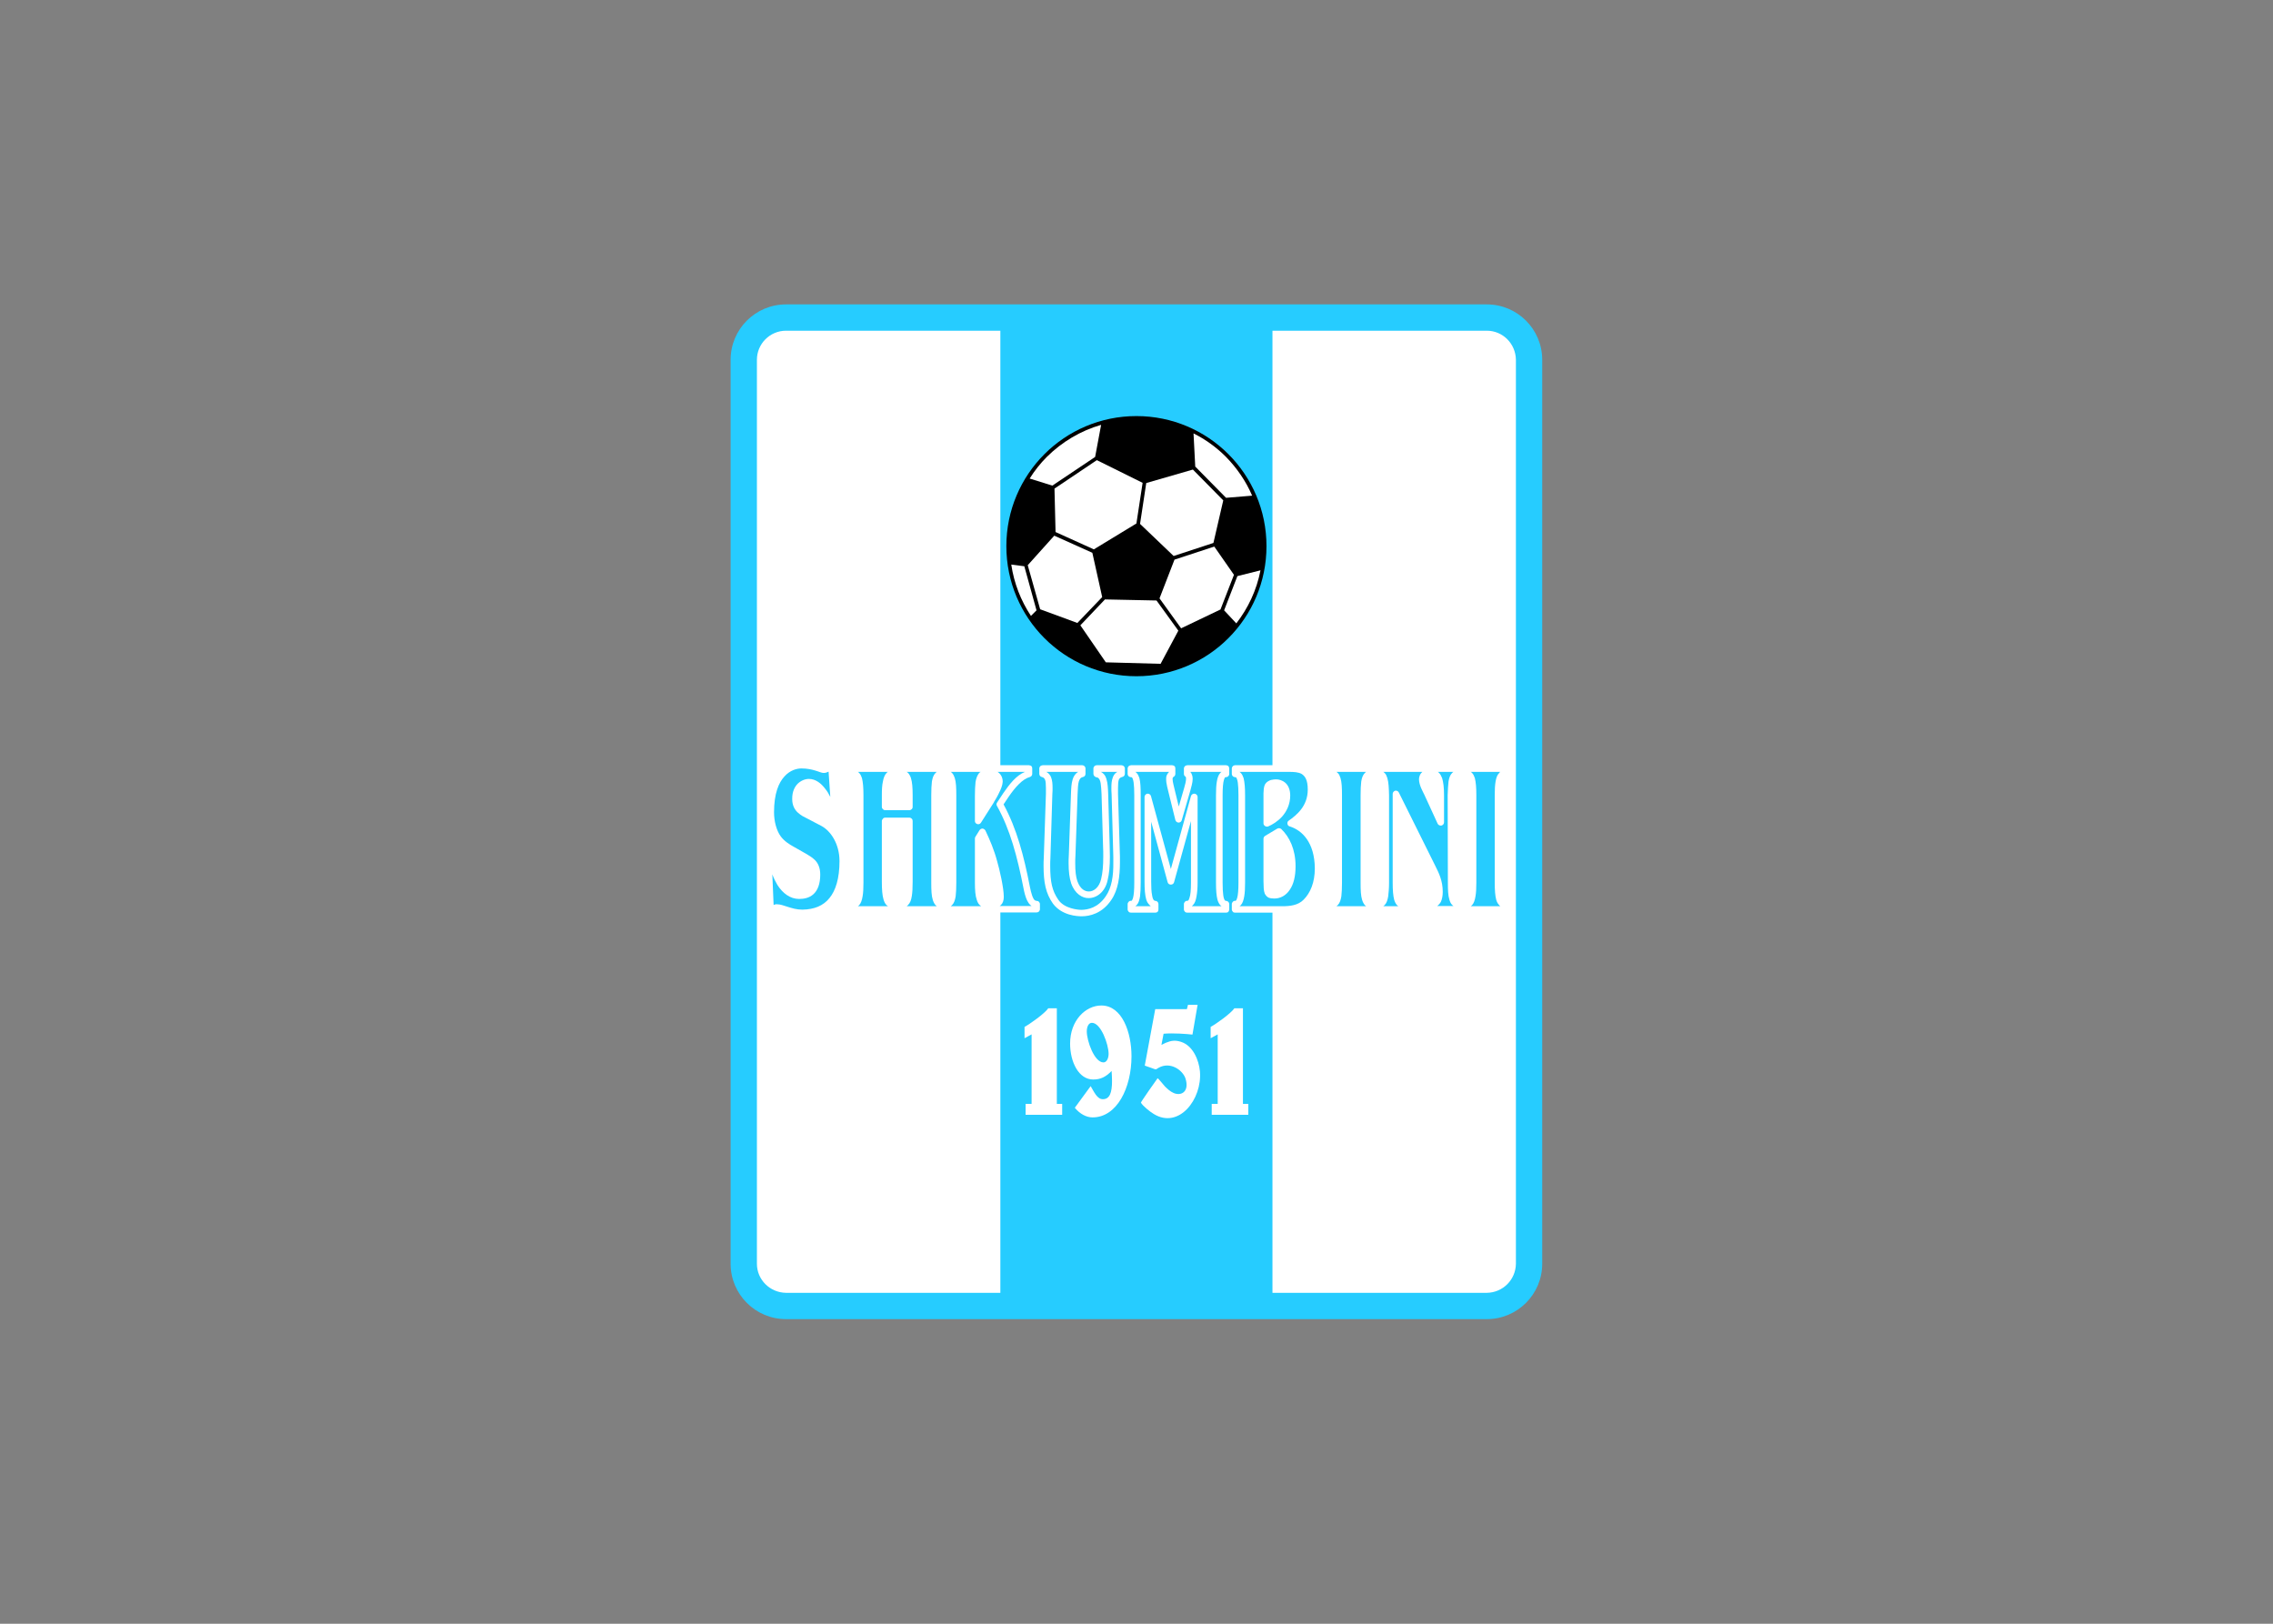 <svg clip-rule="evenodd" fill-rule="evenodd" stroke-linejoin="round" stroke-miterlimit="2" viewBox="0 0 560 400" xmlns="http://www.w3.org/2000/svg"><rect x="0" y="0" width="560" height="400" fill="#808080" stroke="none"/><g transform="matrix(.707 0 0 .707 180 74.986)"><g fill-rule="nonzero"><path d="m263.519.002h-244.212c-10.66 0-19.307 8.647-19.307 19.307v314.956c0 10.66 8.647 19.307 19.307 19.307h244.212c10.66 0 19.307-8.647 19.307-19.307v-314.956c0-10.66-8.647-19.307-19.307-19.307z" fill="#26ccff"/><path d="m263.519 9.171h-74.695v151.402h-13.045c-.298 0-.597.149-.746.298-.223.224-.372.522-.372.82v1.864c0 .373.149.671.372.895.224.149.522.298.82.298.224 0 .149 0 .299.074.149.149.447.746.596 1.789.149 1.044.224 2.535.224 4.399v30.489c0 2.534-.15 4.323-.448 5.293-.149.521-.298.82-.372.894-.15.075-.075.075-.299.149-.298-.074-.596.075-.82.298-.223.224-.372.522-.372.82v1.864c0 .298.149.596.372.82.149.224.448.298.746.298h13.045v132.468h74.695c5.591-.075 10.064-4.547 10.138-10.138v-314.956c-.074-5.591-4.547-10.138-10.138-10.138z" fill="#fff"/><path d="m106.6 207.835c-.298-.074-.372-.074-.596-.223-.671-.448-1.267-2.461-1.715-4.697-2.087-10.734-4.547-20.202-9.169-28.7l1.789-2.684c2.311-3.354 4.846-6.187 7.38-6.858.522-.149.82-.596.82-1.118v-1.864c0-.298-.074-.596-.298-.82-.223-.149-.522-.298-.82-.298h-9.989v-151.402h-74.695c-5.591 0-10.138 4.547-10.138 10.138v314.956c0 5.591 4.547 10.063 10.138 10.138h74.695v-132.542h12.598c.299 0 .597-.075.82-.299.224-.223.373-.521.373-.82v-1.789c0-.298-.149-.596-.373-.82-.223-.223-.521-.298-.82-.298z" fill="#fff"/><path d="m136.195 160.573h-8.647c-.298 0-.597.149-.746.298-.223.224-.372.522-.372.82v1.864c0 .596.447 1.044.969 1.193.447.074.671.149.82.372.298.224.596.82.745 1.79.149.969.224 2.236.298 3.727l.522 18.04c.075 1.342.075 2.609.075 3.727 0 3.28-.224 5.666-.746 7.827-.671 2.982-2.683 4.399-4.323 4.324-1.193 0-2.908-.671-3.951-3.578-.522-1.566-.746-3.355-.746-6.262 0-.82 0-1.714.075-2.684l.745-21.394c.075-1.938.149-3.504.447-4.473.373-.969.597-1.267 1.417-1.491.522-.074.894-.522.894-1.118v-1.864c0-.298-.149-.596-.372-.82-.149-.149-.448-.298-.746-.298h-13.791c-.298 0-.596.149-.82.298-.223.224-.373.522-.373.82v1.864c0 .522.373 1.044.895 1.118.671.224.82.373 1.118.969.224.522.298 1.566.298 2.908v2.012l-.745 22.215c-.075 1.044-.075 1.938-.075 2.833 0 5.74.746 9.616 3.28 13.194 3.131 4.175 8.499 4.398 9.99 4.398h.074c2.609 0 7.082-.894 10.287-5.74 2.386-3.503 2.982-8.125 2.982-13.12v-1.938l-.671-21.842v-2.012c0-1.342.075-2.386.298-2.982.299-.522.448-.671 1.119-.895.521-.074.969-.522.969-1.118v-1.864c0-.298-.149-.596-.373-.82-.224-.149-.522-.298-.82-.298z" fill="#fff"/><path d="m172.648 160.573h-13.493c-.298 0-.596.149-.82.298-.224.224-.373.522-.373.82v1.864c0 .447.224.82.522.969l.149.149c0 .075.075.298.075.671 0 .82-.373 2.162-.671 3.206l-1.864 6.41-1.416-5.814-.447-1.864c-.149-.671-.299-1.342-.299-1.938 0-.522.299-.671.373-.745.373-.149.597-.597.597-1.044v-1.864c0-.298-.075-.596-.299-.82-.223-.149-.521-.298-.82-.298h-14.312c-.299 0-.597.149-.82.298-.224.224-.373.522-.373.82v1.864c0 .373.149.671.373.895.223.149.521.298.894.298.149 0 .075 0 .224.074.149.075.447.671.596 1.789.149 1.044.224 2.535.224 4.399v30.489c0 2.534-.149 4.323-.448 5.367-.149.447-.298.746-.372.82-.149.075-.075.075-.224.149h-.074c-.299-.074-.597.075-.82.298-.224.224-.373.522-.373.82v1.864c0 .298.149.596.373.82.223.224.521.298.82.298h8.423c.298 0 .597-.074.82-.298.224-.224.298-.522.298-.82v-1.864c0-.596-.447-1.118-1.118-1.118-.223-.074-.298-.074-.447-.223-.224-.15-.522-.746-.671-1.864-.224-1.118-.298-2.684-.298-4.622v-20.873l5.74 21.097c.149.521.596.82 1.118.82s.969-.299 1.118-.82l5.889-21.32v21.469c0 2.534-.149 4.323-.521 5.293-.15.521-.299.82-.448.894-.074.075-.074.075-.223.149h-.075c-.298-.074-.596.075-.82.298-.224.224-.373.522-.373.82v1.864c0 .298.149.596.373.82s.522.298.82.298h13.493c.298 0 .596-.074.82-.298.149-.224.298-.522.298-.82v-1.864c0-.596-.522-1.118-1.118-1.118-.075-.074-.075 0-.075 0-.223-.074-.149-.074-.298-.149-.149-.149-.447-.671-.596-1.789-.149-1.044-.224-2.535-.224-4.398v-30.489c0-2.46.149-4.324.447-5.293.15-.522.299-.82.373-.895.149-.074.075-.074.298-.074.299 0 .597-.149.82-.298.224-.224.373-.522.373-.895v-1.864c0-.298-.149-.596-.298-.82-.224-.149-.522-.298-.82-.298z" fill="#fff"/><path d="m31.533 181.67-4.995-2.61c-.745-.372-1.938-.894-3.056-1.938-1.118-.969-2.013-2.534-2.013-4.696v-.298c0-2.311.82-4.026 1.938-5.144 1.193-1.118 2.609-1.64 3.877-1.64 2.311 0 4.249 1.491 5.74 3.504.671.82 1.192 1.714 1.714 2.758l-.596-8.796c-.596.298-1.118.447-1.64.447-.596 0-.895-.149-1.416-.298-.448-.149-.97-.373-1.566-.522-1.193-.373-2.833-.746-4.845-.746-1.566 0-3.951.597-5.889 2.759-2.013 2.161-3.653 5.963-3.653 12.523 0 3.206.894 6.411 2.311 8.349 1.118 1.566 2.982 2.833 4.547 3.653l4.324 2.46c.82.522 2.012 1.118 3.056 2.162 1.118 1.118 1.864 2.758 1.864 5.069 0 3.28-.895 5.516-2.386 6.858s-3.354 1.64-4.994 1.64c-3.057 0-5.666-1.938-7.529-4.845-.671-1.118-1.268-2.311-1.79-3.728l.448 10.661c.372-.15.82-.299 1.267-.224 1.193 0 2.385.522 3.205.745 2.088.671 3.579 1.119 5.591 1.119 4.1-.075 7.231-1.342 9.393-4.026 2.162-2.609 3.504-6.858 3.504-12.896 0-5.889-2.982-10.511-6.411-12.3z" fill="#26ccff"/><path d="m70.446 207.462c-.448-1.416-.522-3.354-.522-5.963v-30.489c0-1.939.074-3.504.224-4.771.223-1.268.521-2.237 1.267-2.982.149-.149.298-.298.447-.373h-10.511c.149.075.298.224.447.298.448.522.82 1.118 1.044 1.864.447 1.416.596 3.354.596 5.964v4.1c0 .298-.074.521-.298.745-.223.224-.522.373-.82.373h-8.498c-.298 0-.596-.149-.745-.373-.224-.149-.373-.447-.373-.745v-4.1c0-1.939.074-3.504.373-4.771.223-1.268.596-2.311 1.341-3.057.075-.074.224-.223.373-.298h-10.436c.149.075.298.224.447.373.447.447.745 1.118.969 1.789.373 1.491.522 3.354.522 5.964v30.489c0 1.938-.075 3.503-.298 4.771-.224 1.267-.522 2.311-1.193 3.056-.149.149-.298.224-.447.373h10.511c-.149-.149-.373-.224-.522-.373-.522-.522-.82-1.193-1.044-1.938-.447-1.491-.596-3.504-.596-6.262v-21.096c0-.299.149-.597.373-.82.149-.224.447-.373.745-.373h8.498c.298 0 .597.149.82.373.224.223.298.521.298.82v21.096c0 2.087-.074 3.727-.298 5.069-.223 1.342-.522 2.311-1.342 3.131-.149.149-.298.224-.447.373h10.511c-.149-.149-.298-.224-.447-.373-.447-.522-.746-1.118-.969-1.864z" fill="#26ccff"/><path d="m103.32 207.686c-.596-1.267-.969-2.758-1.267-4.324-2.162-10.958-4.622-20.351-9.244-28.625-.223-.373-.223-.82.075-1.193l2.162-3.28c2.162-3.131 4.473-6.113 7.529-7.38h-9.542c.969.596 1.789 1.789 1.789 3.429-.074 1.342-.671 2.684-1.342 4.026-.596 1.267-1.341 2.46-1.714 3.056v.075l-4.548 7.156c-.298.447-.82.596-1.267.447-.522-.149-.82-.596-.82-1.043v-8.648c0-2.012.075-3.652.224-4.994.223-1.268.596-2.311 1.267-3.131.149-.149.373-.298.522-.373h-10.436c.149.075.298.224.447.373.447.447.745 1.118.969 1.789.447 1.491.522 3.354.522 5.964v30.489c0 1.938-.075 3.503-.224 4.771-.224 1.267-.522 2.311-1.267 3.056-.149.149-.298.224-.447.373h10.585c-.149-.149-.298-.224-.447-.373-.522-.447-.82-1.118-1.044-1.789-.522-1.491-.671-3.429-.671-6.038v-15.282c0-.224 0-.447.149-.671l1.491-2.385c.224-.299.597-.522 1.044-.522.373.074.745.298.969.671 1.565 3.28 3.056 6.783 4.1 10.734.82 2.758 2.311 9.244 2.311 12.375 0 1.193-.298 2.162-.969 2.833-.149.149-.298.223-.447.372h11.107c-.149-.074-.224-.149-.373-.298-.522-.447-.894-1.044-1.193-1.64z" fill="#26ccff"/><path d="m130.977 165.419c.447 1.416.522 3.131.596 5.143l.522 18.04c0 1.417.075 2.609.075 3.802 0 3.355-.224 5.964-.82 8.349-.82 3.802-3.653 6.113-6.56 6.113-2.162.075-4.846-1.491-6.113-5.144-.597-1.863-.895-4.025-.895-7.007 0-.894 0-1.789.075-2.758l.745-21.395c.075-1.938.149-3.652.597-5.069.298-1.043.969-2.087 1.938-2.609h-11.108c.82.447 1.342 1.118 1.64 1.864.448 1.118.522 2.385.522 3.802 0 .596 0 1.341-.074 2.087l-.671 22.214c-.075.97-.075 1.939-.075 2.759 0 5.665.671 8.721 2.833 11.852s6.933 3.504 8.126 3.504c2.161-.074 5.665-.671 8.423-4.771 2.013-2.907 2.684-7.007 2.609-11.853v-1.863l-.596-21.842c-.075-.746-.075-1.417-.075-2.087 0-1.491.075-2.684.522-3.802.298-.82.82-1.491 1.566-1.864h-5.74c.298.149.596.373.82.596.596.522.894 1.193 1.118 1.939z" fill="#26ccff"/><path d="m157.217 179.731c-.149.522-.596.82-1.118.82s-.969-.372-1.118-.894l-2.46-9.989-.448-1.864v-.074c-.149-.597-.298-1.417-.298-2.386-.074-.969.373-1.789.969-2.385v-.075h-11.703c.149.075.298.224.447.373.447.447.745 1.118.969 1.789.373 1.491.447 3.354.447 5.964v30.489c0 1.938-.074 3.503-.223 4.771-.224 1.267-.448 2.236-1.193 3.056-.149.075-.298.224-.447.373h5.367c-.149-.149-.298-.298-.447-.447-.522-.522-.895-1.119-1.119-1.864-.447-1.566-.596-3.578-.596-6.262v-29.52c0-.522.447-1.044.969-1.118.596-.075 1.118.298 1.267.82l6.933 25.42 7.007-25.42c.149-.522.746-.895 1.268-.82.596.074 1.043.596 1.043 1.118v29.893c0 1.938-.149 3.503-.372 4.771-.224 1.267-.522 2.311-1.268 3.056-.149.149-.223.224-.372.373h10.361c-.149-.149-.298-.224-.447-.373-.447-.522-.745-1.118-.969-1.864-.373-1.416-.522-3.354-.522-5.963v-30.489c0-1.939.075-3.504.298-4.771.224-1.268.522-2.237 1.193-2.982.149-.149.298-.298.447-.373h-10.809v.149c.224.224.373.447.448.746.223.521.298 1.043.298 1.565 0 1.342-.522 2.833-.746 3.802z" fill="#26ccff"/><path d="m194.863 181.893c-.448-.074-.746-.447-.82-.894-.075-.448.074-.895.447-1.118 2.758-1.939 6.634-5.07 6.634-10.81 0-3.429-.969-4.696-2.087-5.441-1.118-.671-2.833-.746-4.398-.746h-17.295c.149.075.298.224.448.373.447.447.745 1.118.969 1.789.372 1.491.521 3.354.521 5.964v30.489c0 1.938-.074 3.503-.298 4.771-.223 1.267-.522 2.311-1.192 3.056-.15.149-.299.224-.448.373h14.909c2.684 0 5.517-.298 7.455-2.311 2.311-2.311 3.876-5.964 3.876-10.884-.074-9.094-4.472-13.269-8.721-14.611zm-8.573-14.76c.522-.82 1.342-1.193 2.012-1.416.671-.149 1.268-.224 1.715-.224 1.044 0 2.236.298 3.28 1.193 1.044.894 1.715 2.46 1.715 4.398 0 3.131-1.268 5.591-2.833 7.38-1.566 1.715-3.429 2.833-4.846 3.429-.149.075-.298.075-.447.075-.224 0-.447-.075-.671-.224-.298-.223-.522-.522-.522-.894v-10.511c.075-.969 0-2.088.597-3.206zm8.573 36.826c-1.268 1.938-3.206 3.056-5.368 3.056h-.074c-.671 0-1.342-.074-1.939-.298-.596-.298-1.043-.82-1.341-1.416-.448-1.119-.373-2.386-.448-4.324v-14.76c0-.447.224-.82.597-1.044l4.249-2.534c.447-.224.969-.149 1.342.149 2.907 2.758 4.994 7.156 4.994 12.971 0 3.503-.671 6.262-2.012 8.2z" fill="#26ccff"/><path d="m212.53 165.046c.447 1.491.522 3.354.522 5.964v30.489c0 1.938-.075 3.503-.224 4.771-.224 1.267-.522 2.311-1.267 3.056-.149.149-.298.224-.448.373h10.362c-.149-.149-.298-.224-.447-.373-.447-.522-.745-1.118-.969-1.864-.447-1.416-.522-3.354-.522-5.963v-30.489c0-1.939.075-3.504.224-4.771.223-1.268.522-2.237 1.267-2.982.149-.149.298-.298.447-.373h-10.362c.15.075.299.224.448.373.522.447.745 1.118.969 1.789z" fill="#26ccff"/><path d="m247.939 165.046c.447 1.416.671 3.354.671 5.964v9.467c0 .522-.373.969-.895 1.118-.521.075-1.118-.149-1.341-.671l-4.622-10.064c-.522-1.118-1.789-3.205-1.864-5.292 0-.746.224-1.417.522-1.938.224-.299.373-.522.596-.671v-.075h-13.567c.149.075.298.224.447.373.522.447.746 1.118.969 1.789.448 1.491.522 3.354.597 5.964v30.489c0 1.938-.149 3.503-.298 4.771-.224 1.267-.522 2.311-1.268 3.056-.149.149-.298.224-.447.373h5.218c-.149-.149-.298-.298-.447-.373-.447-.522-.746-1.118-.969-1.864-.373-1.416-.522-3.354-.522-5.963v-30.937c0-.522.373-.969.895-1.118.521-.074 1.043.149 1.267.671l12.673 25.495c1.267 2.534 2.609 5.218 2.609 9.094 0 1.342-.224 2.535-.671 3.504-.298.522-.746 1.044-1.267 1.416h5.665c-.149-.149-.298-.223-.447-.372-.522-.522-.746-1.119-.969-1.864-.448-1.416-.522-3.355-.522-5.964l-.075-30.414c.075-1.939.149-3.504.298-4.771.224-1.268.522-2.237 1.268-2.982.149-.149.298-.298.447-.373h-5.442c.149.075.224.149.373.298.522.522.82 1.118 1.118 1.864z" fill="#26ccff"/><path d="m266.575 166.239c.224-1.268.522-2.237 1.268-2.982.074-.149.223-.298.372-.373h-10.287c.149.075.298.224.447.373.448.447.746 1.118.97 1.789.372 1.491.521 3.354.521 5.964v30.489c0 1.938-.074 3.503-.298 4.771-.223 1.267-.522 2.311-1.193 3.056-.149.149-.298.224-.447.373h10.287c-.149-.149-.298-.224-.372-.373-.522-.522-.82-1.118-1.044-1.864-.373-1.416-.522-3.354-.522-5.963v-30.489c0-1.939.075-3.504.298-4.771z" fill="#26ccff"/><path d="m141.413 38.915c-25.047 0-45.324 20.276-45.324 45.323 0 25.048 20.277 45.324 45.324 45.324 25.048 0 45.324-20.276 45.324-45.324 0-25.047-20.276-45.323-45.324-45.323z"/><path d="m149.837 125.238-19.084-.521-8.871-12.897 8.573-9.02 17.966.373 7.603 10.511z" fill="#fff"/><path d="m102.351 91.246 4.249 15.356-1.938 1.938c-3.503-5.292-5.889-11.331-6.858-17.891z" fill="#fff"/><path d="m107.868 106.229-4.324-15.356 9.244-10.287 13.269 5.963 3.429 15.431-8.647 9.02z" fill="#fff"/><path d="m127.622 54.271 15.953 7.902-2.162 14.163-14.834 9.021-13.344-6.039-.373-15.132z" fill="#fff"/><path d="m161.093 57.551 10.586 10.735-3.429 14.834-13.866 4.547-11.703-11.181 2.161-14.239z" fill="#fff"/><path d="m156.993 112.864-7.529-10.437 5.218-13.492 13.866-4.548 6.858 9.84-4.696 12.077z" fill="#fff"/><path d="m176.599 94.675 8.051-2.013c-1.342 6.933-4.324 13.195-8.424 18.487l-4.249-4.547z" fill="#fff"/><path d="m181.742 66.646-9.094.745-10.735-10.884-.596-11.554c4.174 2.087 7.976 4.845 11.256 8.125 3.802 3.877 7.008 8.498 9.169 13.568z" fill="#fff"/><path d="m110.253 53.078c5.218-5.143 11.629-9.02 18.86-11.107l-2.087 11.182-14.909 9.989-7.902-2.46c1.714-2.758 3.727-5.293 6.038-7.604z" fill="#fff"/><path d="m102.799 282.381v-3.802h2.087v-24.227l-2.46 1.341v-3.95c1.714-.895 7.007-4.622 8.274-6.486h2.982v33.322h1.864v3.802z" fill="#fff"/><path d="m125.46 272.392c1.193 1.938 2.237 4.547 4.25 4.547 2.385 0 3.205-2.236 3.205-6.336 0-1.193-.075-2.311-.149-3.504-2.013 2.087-3.876 2.982-6.411 2.982-5.069 0-8.051-6.113-8.051-12.524 0-8.125 5.442-13.269 10.884-13.269 7.305 0 10.511 9.467 10.511 17.667 0 11.033-5.069 21.32-13.568 21.32-2.236 0-4.472-1.267-6.187-3.354zm6.262-11.257c0-3.28-2.683-10.809-5.814-10.809-1.268 0-1.789 1.566-1.789 2.982 0 3.28 2.609 10.809 5.814 10.809 1.193 0 1.789-1.565 1.789-2.982z" fill="#fff"/></g><path d="m159.379 244.064-.373 1.491h-11.033l-3.652 19.68c.521.224 1.341.448 1.938.671 2.46.895 1.64.746 2.907.075 4.025-2.237 8.275.745 9.318 3.653 1.491 4.547-1.342 6.336-4.1 5.143-1.193-.522-2.162-1.416-3.056-2.311-.373-.372-2.162-2.683-2.535-2.832-.223.223-5.889 8.349-5.814 8.498.671 1.192 3.205 3.205 4.472 3.951 8.722 5.367 16.922-5.069 16.102-14.835-.372-4.025-2.46-8.945-6.56-10.287-2.087-.671-3.429-.447-5.292.298l-1.566.745.746-3.876c3.429-.298 8.125.075 10.063.298l1.789-10.362z" fill="#fff"/><path d="m167.653 282.381v-3.802h2.088v-24.227l-2.46 1.341v-3.95c1.714-.895 7.007-4.622 8.274-6.486h2.982v33.322h1.864v3.802z" fill="#fff" fill-rule="nonzero"/></g></svg>
